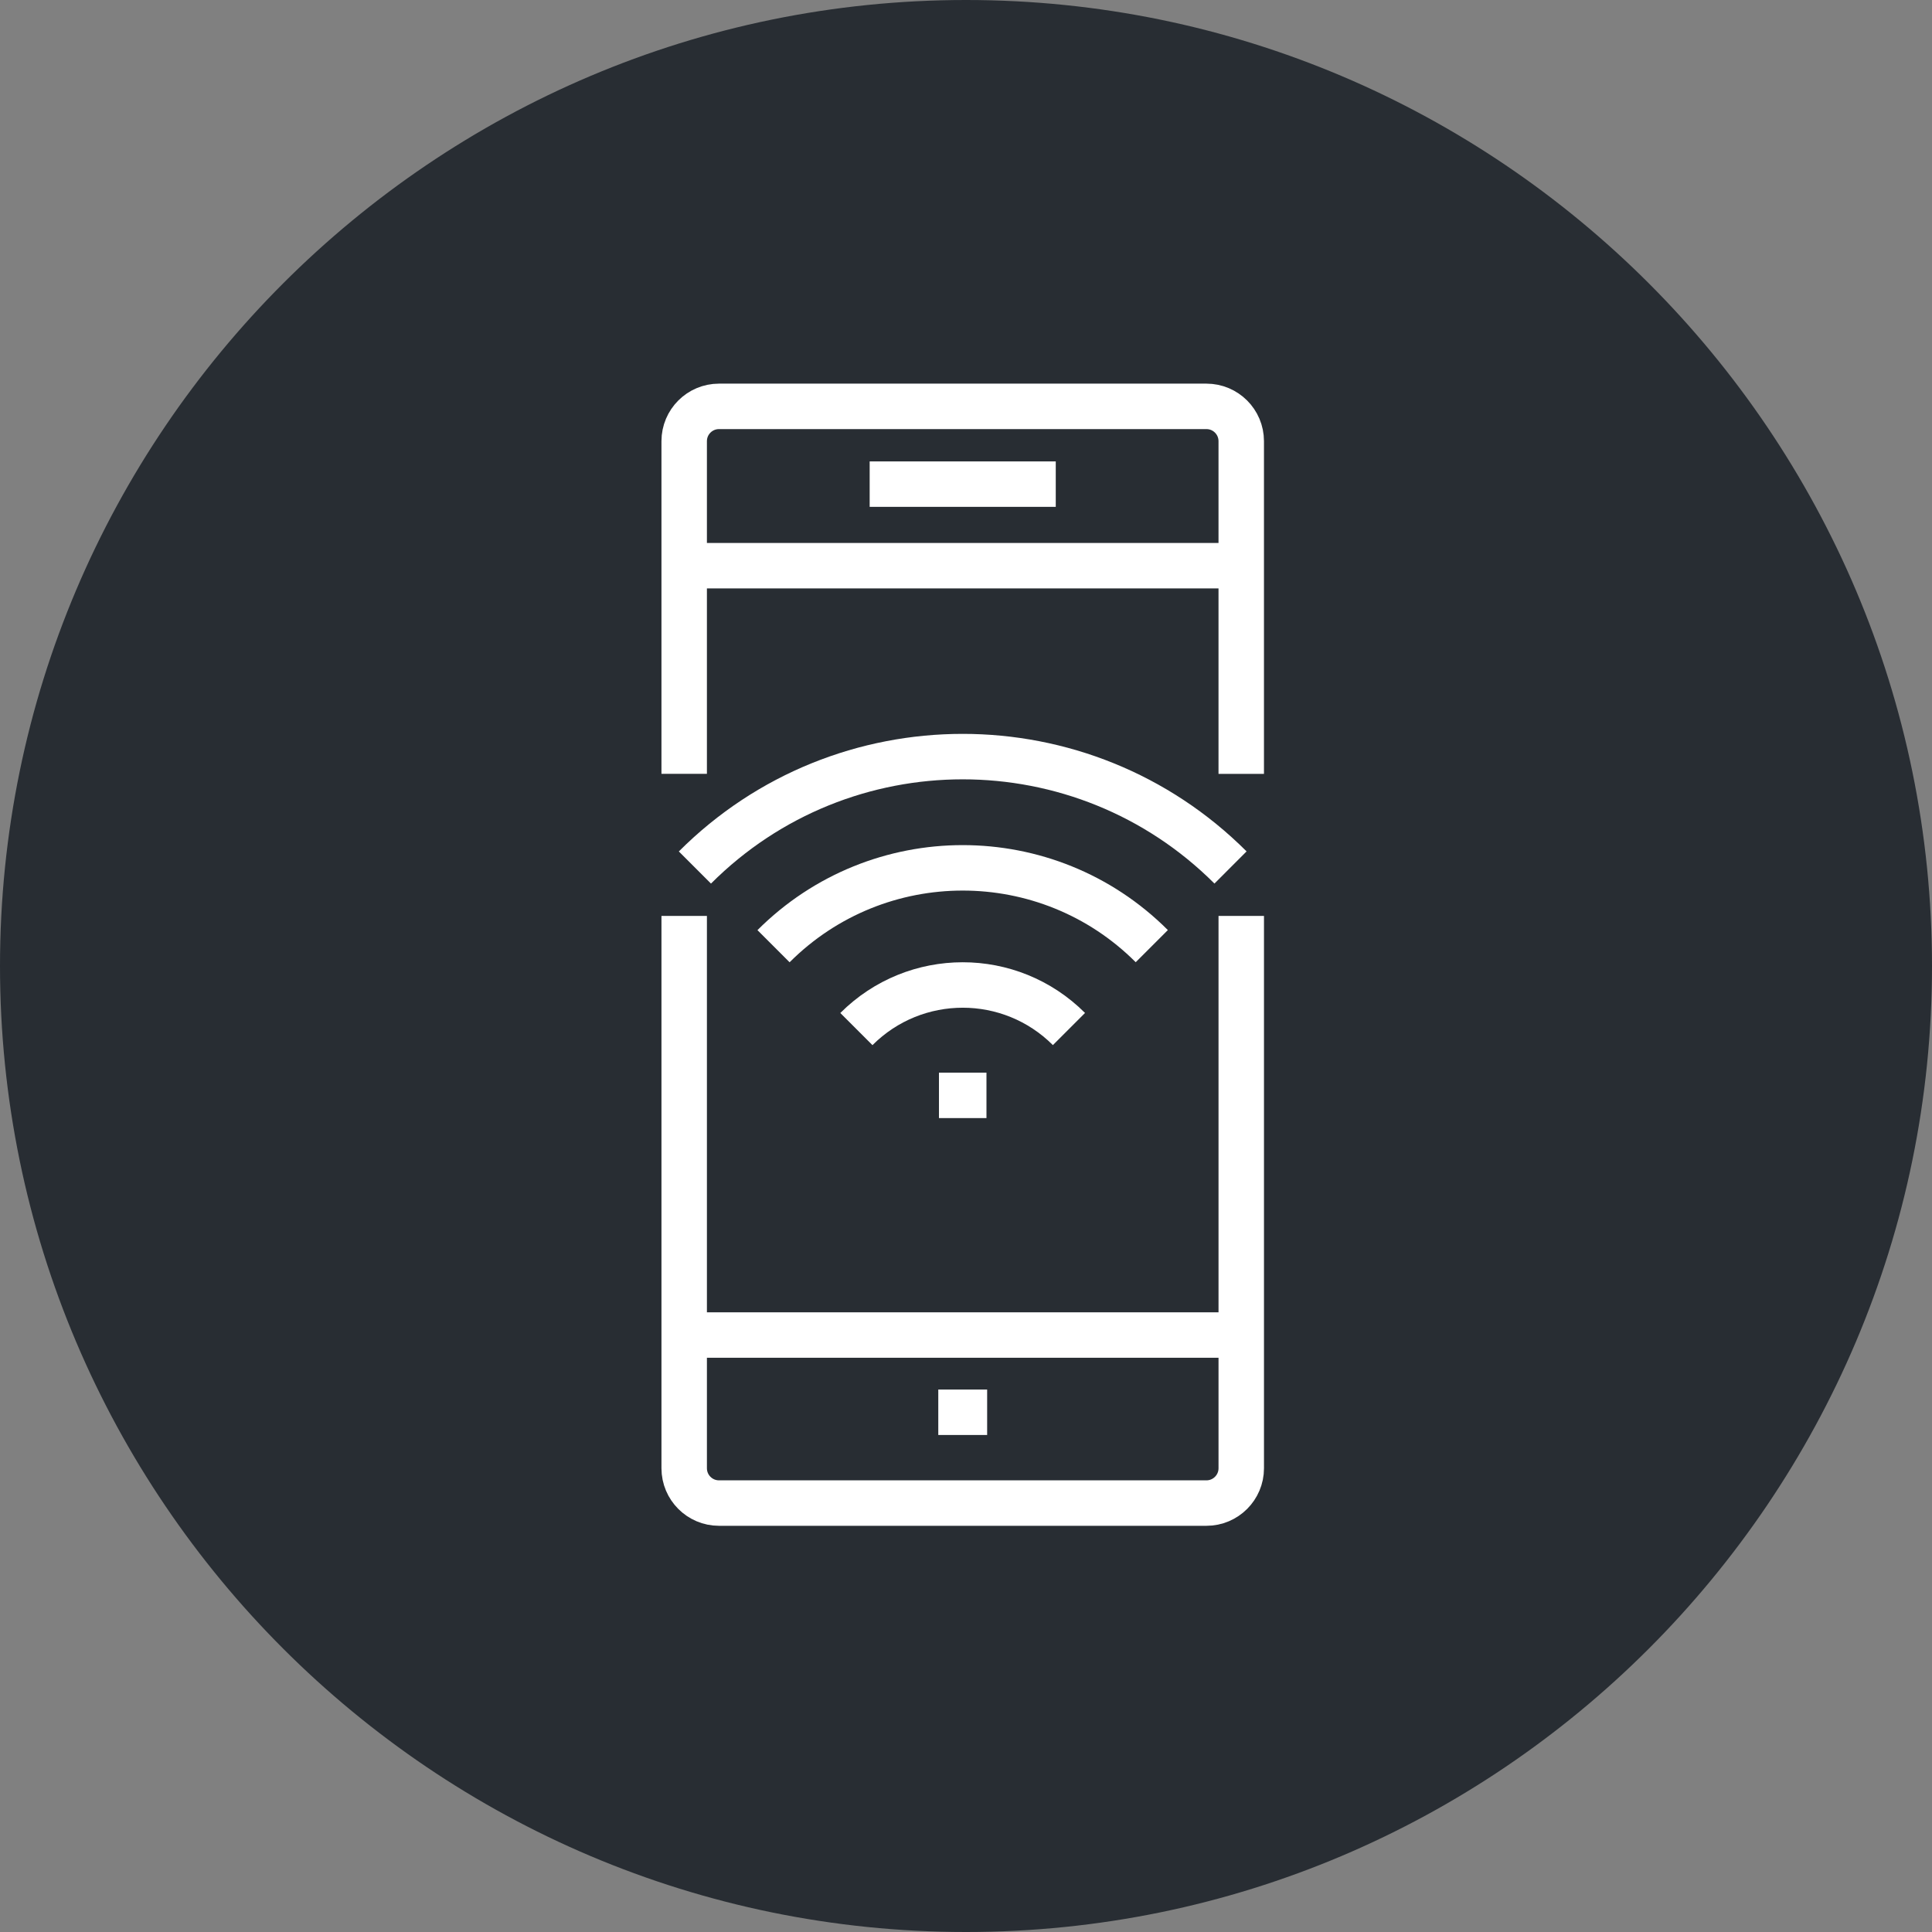 <?xml version="1.0" encoding="utf-8"?>
<!-- Generator: Adobe Illustrator 16.0.0, SVG Export Plug-In . SVG Version: 6.00 Build 0)  -->
<!DOCTYPE svg PUBLIC "-//W3C//DTD SVG 1.1//EN" "http://www.w3.org/Graphics/SVG/1.1/DTD/svg11.dtd">
<svg version="1.1" xmlns="http://www.w3.org/2000/svg" xmlns:xlink="http://www.w3.org/1999/xlink" x="0px" y="0px" width="170px"
	 height="170px" viewBox="0 0 170 170" enable-background="new 0 0 170 170" xml:space="preserve">
<rect x="0" y="0" width="170" height="170" fill="#808080" stroke="none"/>
<g id="Background">
</g>
<g id="Circle">
	<g>
		<path fill="#282D33" d="M85,170c-46.869,0-85-38.131-85-85S38.131,0,85,0s85,38.131,85,85S131.869,170,85,170z"/>
	</g>
</g>
<g id="TEXT">
</g>
<g id="Icons">
	<g>
		
			<line fill="none" stroke="#FFFFFF" stroke-width="4" stroke-linejoin="round" x1="108.838" y1="117.473" x2="60.584" y2="117.473"/>
		<line fill="none" stroke="#FFFFFF" stroke-width="4" stroke-linejoin="round" x1="60.584" y1="49.776" x2="108.838" y2="49.776"/>
		<g>
			<line fill="none" stroke="#FFFFFF" stroke-width="4" stroke-linejoin="round" x1="76.523" y1="42.601" x2="92.898" y2="42.601"/>
		</g>
		
			<line fill="none" stroke="#FFFFFF" stroke-width="4" stroke-linejoin="round" x1="82.561" y1="124.269" x2="86.861" y2="124.269"/>
		<line fill="none" stroke="#FFFFFF" stroke-width="4" stroke-linejoin="round" x1="82.621" y1="96.384" x2="86.801" y2="96.384"/>
		<g>
			<g>
				<path fill="none" stroke="#FFFFFF" stroke-width="4" stroke-linejoin="round" d="M61.146,76.334
					c13.008-13.012,34.113-13.011,47.129-0.003"/>
				<path fill="none" stroke="#FFFFFF" stroke-width="4" stroke-linejoin="round" d="M68.064,83.258
					c9.189-9.19,24.096-9.195,33.284-0.005"/>
				<path fill="none" stroke="#FFFFFF" stroke-width="4" stroke-linejoin="round" d="M75.355,90.55
					c5.172-5.171,13.537-5.172,18.705-0.004"/>
			</g>
		</g>
		<g>
			<path fill="none" stroke="#FFFFFF" stroke-width="4" stroke-linejoin="round" d="M60.203,80.593v48.602
				c0,1.691,1.371,3.063,3.062,3.063h42.892c1.69,0,3.063-1.372,3.063-3.063V80.593"/>
			<path fill="none" stroke="#FFFFFF" stroke-width="4" stroke-linejoin="round" d="M109.219,68.093V38.819
				c0-1.691-1.372-3.062-3.063-3.062H63.265c-1.69,0-3.062,1.37-3.062,3.062v29.273"/>
		</g>
	</g>
</g>
</svg>
